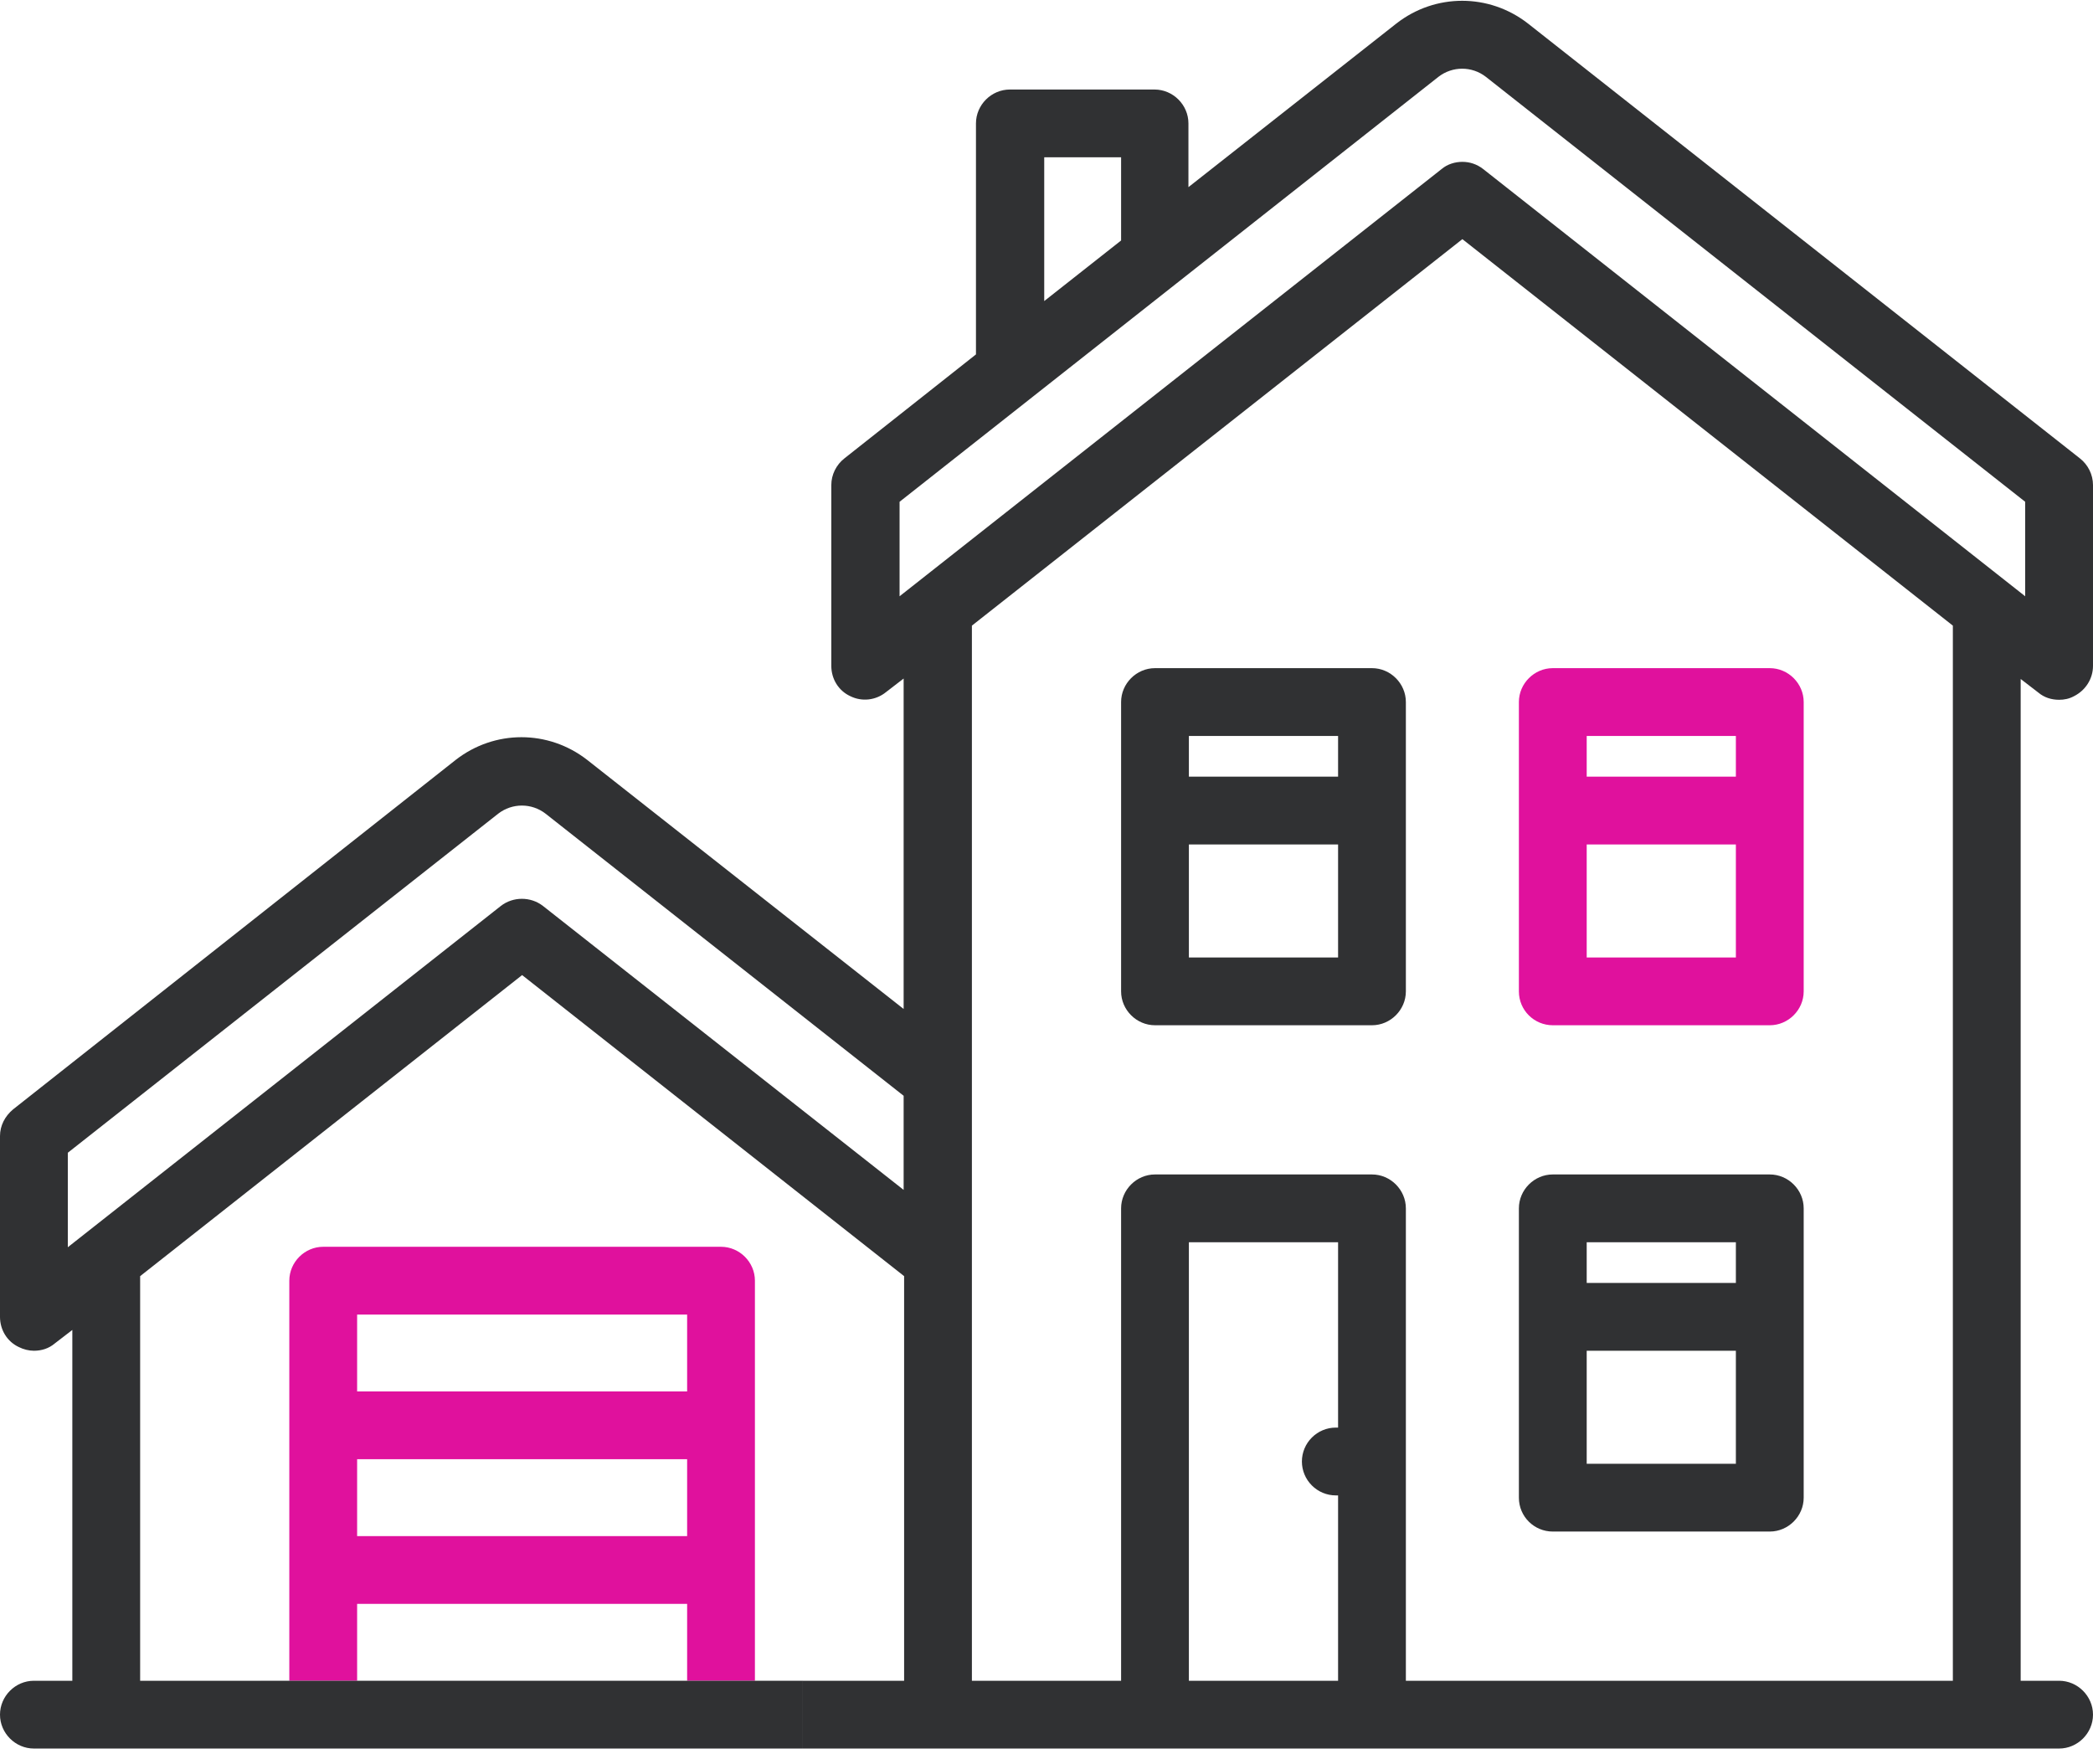 <?xml version="1.0" encoding="UTF-8"?>
<svg width="70px" height="59px" viewBox="0 0 70 59" version="1.1" xmlns="http://www.w3.org/2000/svg" xmlns:xlink="http://www.w3.org/1999/xlink">
    <!-- Generator: Sketch 52.5 (67469) - http://www.bohemiancoding.com/sketch -->
    <title>house (3)</title>
    <desc>Created with Sketch.</desc>
    <g id="Homepage" stroke="none" stroke-width="1" fill="none" fill-rule="evenodd">
        <g id="01---Homepage---Não-Cliente-" transform="translate(-355, -6051)">
            <g id="Seguros" transform="translate(0, 5400)">
                <g id="Group-58" transform="translate(331, 556)">
                    <g id="house-(3)" transform="translate(24, 95)">
                        <polygon id="Shape" points="37.495 5.261 34.924 5.261 34.924 10.084 37.495 8.058"></polygon>
                        <path d="M16.661,27.199 L2.268,38.553 L2.268,41.713 L16.767,30.298 C17.175,29.981 17.765,29.981 18.173,30.298 L30.253,39.808 L30.253,36.648 L18.279,27.214 C17.795,26.836 17.13,26.836 16.661,27.199 Z" id="Shape"></path>
                        <path d="M39.762,56.212 L44.752,56.212 L44.752,50.013 C44.721,50.013 44.706,50.013 44.676,50.013 C44.374,50.013 44.086,49.892 43.875,49.68 C43.663,49.469 43.542,49.181 43.542,48.879 C43.542,48.577 43.663,48.289 43.875,48.078 C44.086,47.866 44.374,47.745 44.676,47.745 C44.706,47.745 44.721,47.745 44.752,47.745 L44.752,41.546 L39.762,41.546 L39.762,56.212 Z" id="Shape"></path>
                        <rect id="Rectangle-path" x="39.762" y="28.242" width="4.989" height="3.78"></rect>
                        <rect id="Rectangle-path" x="11.944" y="43.965" width="11.037" height="2.57"></rect>
                        <rect id="Rectangle-path" x="11.944" y="53.641" width="11.037" height="2.57"></rect>
                        <path d="M9.676,42.832 C9.676,42.212 10.19,41.698 10.81,41.698 L24.114,41.698 C24.734,41.698 25.248,42.212 25.248,42.832 L25.248,56.212 L26.851,56.212 L30.238,56.212 L30.238,42.68 L17.462,32.611 L4.687,42.695 L4.687,56.227 L8.708,56.227 L9.676,56.227 L9.676,42.832 Z" id="Shape"></path>
                        <rect id="Rectangle-path" x="11.944" y="48.803" width="11.037" height="2.57"></rect>
                        <rect id="Rectangle-path" x="53.067" y="24.613" width="4.989" height="1.361"></rect>
                        <rect id="Rectangle-path" x="39.762" y="24.613" width="4.989" height="1.361"></rect>
                        <rect id="Rectangle-path" x="53.067" y="45.175" width="4.989" height="3.78"></rect>
                        <rect id="Rectangle-path" x="53.067" y="41.546" width="4.989" height="1.361"></rect>
                        <path d="M48.108,2.57 L30.086,16.782 L30.086,19.942 L48.214,5.67 C48.425,5.503 48.667,5.428 48.909,5.428 C49.151,5.428 49.408,5.503 49.605,5.67 L67.732,19.942 L67.732,16.782 L49.711,2.57 C49.242,2.207 48.577,2.207 48.108,2.57 Z" id="Shape"></path>
                        <rect id="Rectangle-path" x="53.067" y="28.242" width="4.989" height="3.78"></rect>
                        <path d="M32.505,20.924 L32.505,56.227 L37.495,56.227 L37.495,40.413 C37.495,39.793 38.009,39.279 38.629,39.279 L45.886,39.279 C46.505,39.279 47.019,39.793 47.019,40.413 L47.019,56.212 L65.313,56.212 L65.313,20.924 L48.909,7.998 L32.505,20.924 Z M47.019,33.156 C47.019,33.775 46.505,34.289 45.886,34.289 L38.629,34.289 C38.009,34.289 37.495,33.775 37.495,33.156 L37.495,23.479 C37.495,22.86 38.009,22.346 38.629,22.346 L45.886,22.346 C46.505,22.346 47.019,22.86 47.019,23.479 L47.019,33.156 Z M50.799,23.479 C50.799,22.86 51.313,22.346 51.933,22.346 L59.19,22.346 C59.81,22.346 60.324,22.86 60.324,23.479 L60.324,33.156 C60.324,33.775 59.81,34.289 59.19,34.289 L51.933,34.289 C51.313,34.289 50.799,33.775 50.799,33.156 L50.799,23.479 Z M50.799,40.413 C50.799,39.793 51.313,39.279 51.933,39.279 L59.19,39.279 C59.81,39.279 60.324,39.793 60.324,40.413 L60.324,50.089 C60.324,50.708 59.81,51.222 59.19,51.222 L51.933,51.222 C51.313,51.222 50.799,50.708 50.799,50.089 L50.799,40.413 Z" id="Shape"></path>
                        <path d="M68.866,23.404 C69.032,23.404 69.199,23.374 69.365,23.283 C69.758,23.086 70,22.693 70,22.27 L70,16.222 C70,15.875 69.834,15.542 69.562,15.33 L51.102,0.786 C49.801,-0.227 48.002,-0.227 46.702,0.786 L39.747,6.259 L39.747,4.127 C39.747,3.508 39.233,2.994 38.613,2.994 L33.775,2.994 C33.156,2.994 32.641,3.508 32.641,4.127 L32.641,11.853 L28.242,15.33 C27.97,15.542 27.803,15.875 27.803,16.222 L27.803,22.27 C27.803,22.708 28.045,23.102 28.438,23.283 C28.832,23.479 29.3,23.419 29.633,23.147 L30.222,22.693 L30.222,33.745 L19.639,25.415 C18.339,24.402 16.54,24.402 15.24,25.415 L0.438,37.102 C0.166,37.328 0,37.646 0,37.994 L0,44.041 C0,44.479 0.242,44.873 0.635,45.054 C0.786,45.13 0.968,45.175 1.134,45.175 C1.391,45.175 1.633,45.099 1.829,44.933 L2.419,44.479 L2.419,56.212 L1.134,56.212 C0.514,56.212 0,56.726 0,57.346 C0,57.965 0.514,58.479 1.134,58.479 L8.708,58.479 L8.708,56.212 L4.687,56.212 L4.687,42.68 L17.462,32.611 L30.238,42.68 L30.238,56.212 L26.851,56.212 L26.851,58.479 L68.866,58.479 C69.486,58.479 70,57.965 70,57.346 C70,56.726 69.486,56.212 68.866,56.212 L67.581,56.212 L67.581,22.708 L68.171,23.162 C68.367,23.328 68.609,23.404 68.866,23.404 Z M30.238,39.808 L18.158,30.298 C17.749,29.981 17.16,29.981 16.752,30.298 L2.268,41.713 L2.268,38.553 L16.661,27.214 C17.13,26.851 17.78,26.851 18.248,27.214 L30.222,36.648 L30.222,39.808 L30.238,39.808 Z M34.924,5.261 L37.495,5.261 L37.495,8.043 L34.924,10.069 L34.924,5.261 Z M44.752,47.745 C44.721,47.745 44.706,47.745 44.676,47.745 C44.374,47.745 44.086,47.866 43.875,48.078 C43.663,48.289 43.542,48.577 43.542,48.879 C43.542,49.181 43.663,49.469 43.875,49.68 C44.086,49.892 44.374,50.013 44.676,50.013 C44.706,50.013 44.721,50.013 44.752,50.013 L44.752,56.212 L39.762,56.212 L39.762,41.546 L44.752,41.546 L44.752,47.745 Z M65.313,56.212 L47.019,56.212 L47.019,40.413 C47.019,39.793 46.505,39.279 45.886,39.279 L38.629,39.279 C38.009,39.279 37.495,39.793 37.495,40.413 L37.495,56.212 L32.505,56.212 L32.505,20.924 L48.909,7.998 L65.313,20.924 L65.313,56.212 Z M67.732,19.942 L49.605,5.654 C49.393,5.488 49.151,5.413 48.909,5.413 C48.667,5.413 48.41,5.488 48.214,5.654 L30.086,19.942 L30.086,16.782 L48.108,2.57 C48.577,2.207 49.227,2.207 49.695,2.57 L67.732,16.782 L67.732,19.942 Z" id="Shape" fill="#303133" fill-rule="nonzero"></path>
                        <path d="M24.114,41.698 L10.81,41.698 C10.19,41.698 9.676,42.212 9.676,42.832 L9.676,56.212 L25.248,56.212 L25.248,42.832 C25.248,42.212 24.734,41.698 24.114,41.698 Z M22.981,56.212 L11.944,56.212 L11.944,53.641 L22.981,53.641 L22.981,56.212 Z M22.981,51.374 L11.944,51.374 L11.944,48.803 L22.981,48.803 L22.981,51.374 Z M22.981,46.536 L11.944,46.536 L11.944,43.965 L22.981,43.965 L22.981,46.536 Z" id="Shape" fill="#E0119D" fill-rule="nonzero"></path>
                        <path d="M51.933,51.222 L59.19,51.222 C59.81,51.222 60.324,50.708 60.324,50.089 L60.324,40.413 C60.324,39.793 59.81,39.279 59.19,39.279 L51.933,39.279 C51.313,39.279 50.799,39.793 50.799,40.413 L50.799,50.089 C50.799,50.724 51.313,51.222 51.933,51.222 Z M53.067,41.546 L58.056,41.546 L58.056,42.907 L53.067,42.907 L53.067,41.546 Z M53.067,45.175 L58.056,45.175 L58.056,48.955 L53.067,48.955 L53.067,45.175 Z" id="Shape" fill="#303133" fill-rule="nonzero"></path>
                        <path d="M51.933,34.289 L59.19,34.289 C59.81,34.289 60.324,33.775 60.324,33.156 L60.324,23.479 C60.324,22.86 59.81,22.346 59.19,22.346 L51.933,22.346 C51.313,22.346 50.799,22.86 50.799,23.479 L50.799,33.156 C50.799,33.79 51.313,34.289 51.933,34.289 Z M53.067,24.613 L58.056,24.613 L58.056,25.974 L53.067,25.974 L53.067,24.613 Z M53.067,28.242 L58.056,28.242 L58.056,32.022 L53.067,32.022 L53.067,28.242 Z" id="Shape" fill="#E0119D" fill-rule="nonzero"></path>
                        <path d="M45.886,22.346 L38.629,22.346 C38.009,22.346 37.495,22.86 37.495,23.479 L37.495,33.156 C37.495,33.775 38.009,34.289 38.629,34.289 L45.886,34.289 C46.505,34.289 47.019,33.775 47.019,33.156 L47.019,23.479 C47.019,22.86 46.505,22.346 45.886,22.346 Z M44.752,32.022 L39.762,32.022 L39.762,28.242 L44.752,28.242 L44.752,32.022 Z M44.752,25.974 L39.762,25.974 L39.762,24.613 L44.752,24.613 L44.752,25.974 Z" id="Shape" fill="#303133" fill-rule="nonzero"></path>
                        <polygon id="Shape" fill="#303133" fill-rule="nonzero" points="25.248 56.212 9.676 56.212 8.708 56.212 8.708 58.479 26.851 58.479 26.851 56.212"></polygon>
                    </g>
                </g>
            </g>
        </g>
    </g>
</svg>